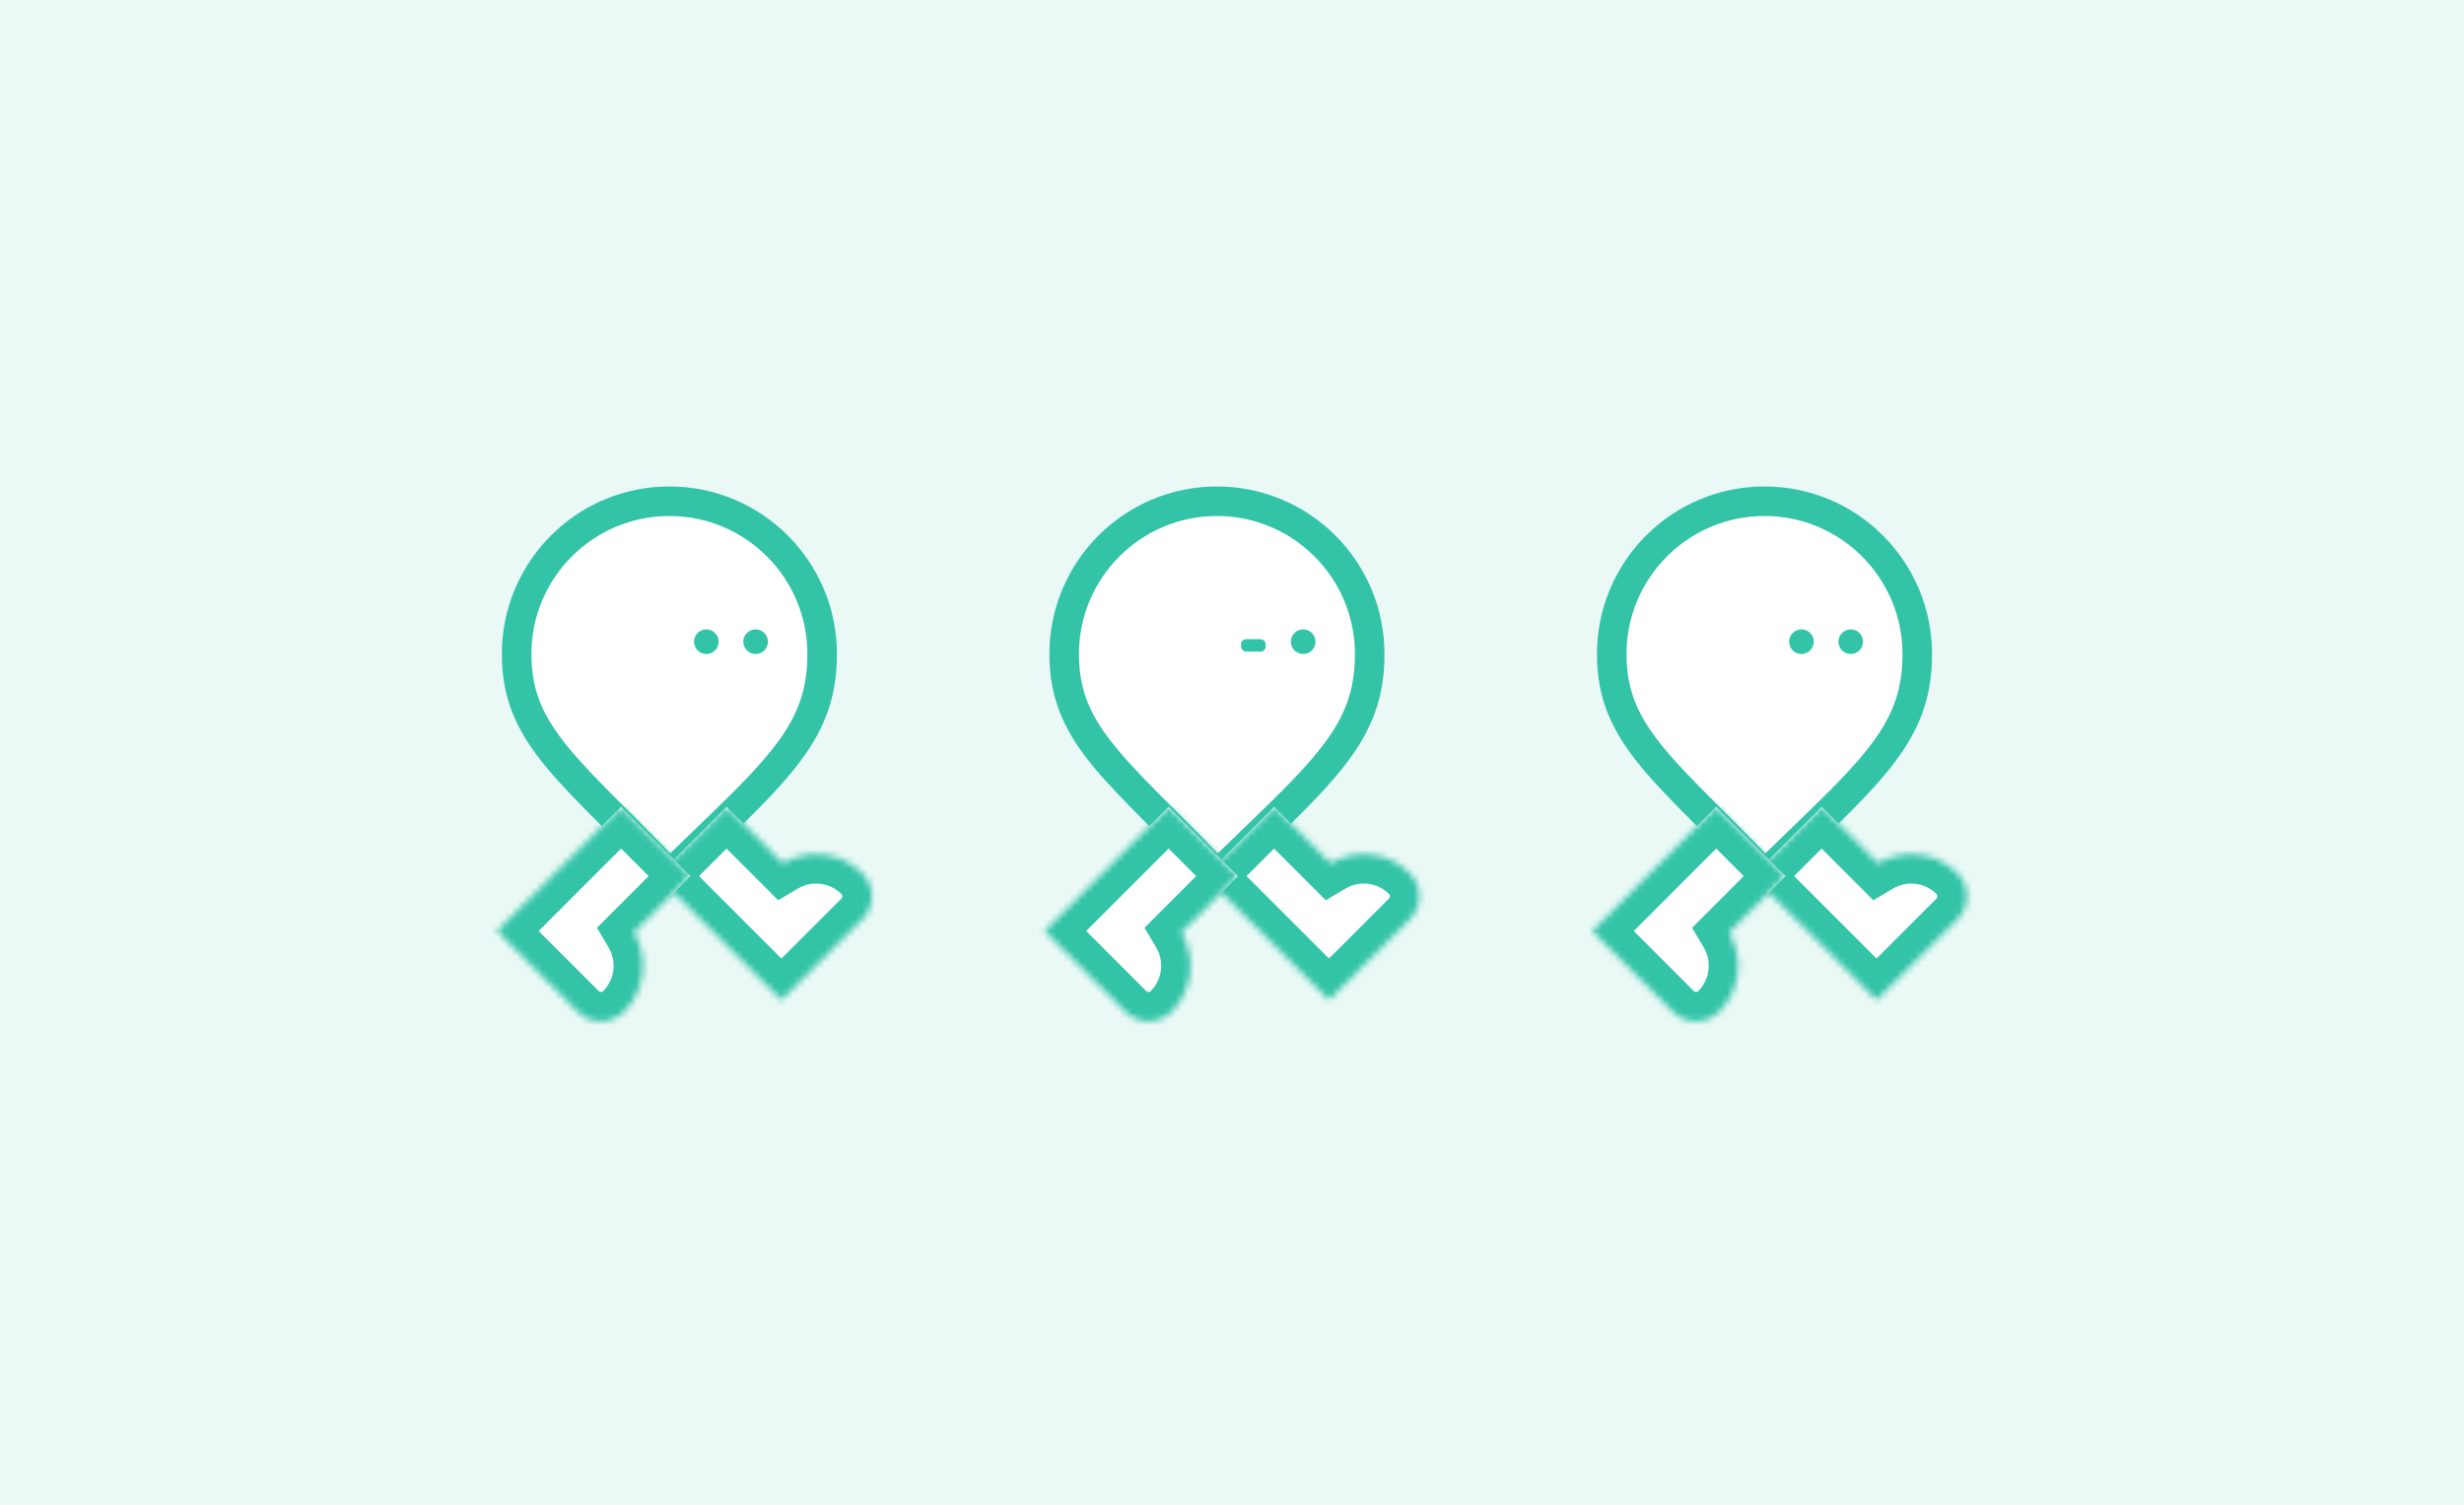 <svg width="393" height="240" viewBox="0 0 393 240" fill="none" xmlns="http://www.w3.org/2000/svg">
<rect width="393" height="240" fill="#EAF9F6"/>
<path d="M131.131 104.325C131.131 111.081 129.104 115.857 124.898 121.124C121.775 125.037 117.569 129.089 112.138 134.32C110.485 135.913 108.718 137.615 106.833 139.455C103.77 136.224 100.941 133.392 98.39 130.84C98.014 130.463 97.644 130.092 97.279 129.727C93.99 126.43 91.241 123.63 89.014 120.946C84.642 115.678 82.399 111.008 82.399 104.325C82.399 90.859 93.309 79.946 106.765 79.946C120.221 79.946 131.131 90.859 131.131 104.325Z" fill="white" stroke="#33C4A8" stroke-width="4.716"/>
<ellipse cx="112.66" cy="102.347" rx="1.965" ry="1.965" fill="#33C4A8"/>
<ellipse cx="120.52" cy="102.347" rx="1.965" ry="1.965" fill="#33C4A8"/>
<mask id="path-4-inside-1_1450_1169" fill="white">
<path fill-rule="evenodd" clip-rule="evenodd" d="M115.881 128.678L104.819 139.74L124.623 159.544L124.866 159.301L124.878 159.313L137.551 146.64C139.587 144.604 139.587 141.302 137.551 139.266C134.111 135.826 128.866 135.291 124.865 137.662L115.881 128.678Z"/>
</mask>
<path fill-rule="evenodd" clip-rule="evenodd" d="M115.881 128.678L104.819 139.74L124.623 159.544L124.866 159.301L124.878 159.313L137.551 146.64C139.587 144.604 139.587 141.302 137.551 139.266C134.111 135.826 128.866 135.291 124.865 137.662L115.881 128.678Z" fill="white"/>
<path d="M104.819 139.74L101.484 136.405L98.149 139.74L101.484 143.074L104.819 139.74ZM115.881 128.678L119.215 125.343L115.881 122.008L112.546 125.343L115.881 128.678ZM124.623 159.544L121.288 162.878L124.623 166.213L127.958 162.878L124.623 159.544ZM124.866 159.301L128.201 155.966L124.866 152.631L121.531 155.966L124.866 159.301ZM124.878 159.313L121.543 162.648L124.878 165.982L128.213 162.648L124.878 159.313ZM137.551 146.64L134.216 143.306V143.306L137.551 146.64ZM137.551 139.266L140.886 135.931V135.931L137.551 139.266ZM124.865 137.662L121.53 140.997L124.119 143.586L127.269 141.719L124.865 137.662ZM108.154 143.074L119.215 132.012L112.546 125.343L101.484 136.405L108.154 143.074ZM127.958 156.209L108.154 136.405L101.484 143.074L121.288 162.878L127.958 156.209ZM121.531 155.966L121.288 156.209L127.958 162.878L128.201 162.635L121.531 155.966ZM128.213 155.978L128.201 155.966L121.531 162.635L121.543 162.648L128.213 155.978ZM134.216 143.306L121.543 155.978L128.213 162.648L140.886 149.975L134.216 143.306ZM134.216 142.6C134.411 142.795 134.411 143.111 134.216 143.306L140.886 149.975C144.764 146.097 144.764 139.809 140.886 135.931L134.216 142.6ZM127.269 141.719C129.462 140.42 132.336 140.721 134.216 142.6L140.886 135.931C135.886 130.931 128.27 130.162 122.461 133.605L127.269 141.719ZM112.546 132.012L121.53 140.997L128.2 134.327L119.215 125.343L112.546 132.012Z" fill="#33C4A8" mask="url(#path-4-inside-1_1450_1169)"/>
<mask id="path-6-inside-2_1450_1169" fill="white">
<path fill-rule="evenodd" clip-rule="evenodd" d="M110.121 139.74L99.059 128.678L79.255 148.482L79.498 148.725L79.486 148.737L92.158 161.41C94.195 163.446 97.497 163.446 99.533 161.41C102.973 157.97 103.507 152.725 101.137 148.724L110.121 139.74Z"/>
</mask>
<path fill-rule="evenodd" clip-rule="evenodd" d="M110.121 139.74L99.059 128.678L79.255 148.482L79.498 148.725L79.486 148.737L92.158 161.41C94.195 163.446 97.497 163.446 99.533 161.41C102.973 157.97 103.507 152.725 101.137 148.724L110.121 139.74Z" fill="white"/>
<path d="M99.059 128.678L102.394 125.343L99.059 122.008L95.725 125.343L99.059 128.678ZM110.121 139.74L113.456 143.074L116.791 139.74L113.456 136.405L110.121 139.74ZM79.255 148.482L75.921 145.147L72.586 148.482L75.921 151.817L79.255 148.482ZM79.498 148.725L82.833 152.059L86.168 148.725L82.833 145.39L79.498 148.725ZM79.486 148.737L76.151 145.402L72.816 148.737L76.151 152.072L79.486 148.737ZM92.158 161.41L88.824 164.745L88.824 164.745L92.158 161.41ZM99.533 161.41L96.198 158.075L96.198 158.075L99.533 161.41ZM101.137 148.724L97.802 145.389L95.213 147.978L97.079 151.128L101.137 148.724ZM95.725 132.012L106.786 143.074L113.456 136.405L102.394 125.343L95.725 132.012ZM82.59 151.817L102.394 132.012L95.725 125.343L75.921 145.147L82.59 151.817ZM82.833 145.39L82.59 145.147L75.921 151.817L76.163 152.059L82.833 145.39ZM82.82 152.072L82.833 152.059L76.163 145.39L76.151 145.402L82.82 152.072ZM95.493 158.075L82.82 145.402L76.151 152.072L88.824 164.745L95.493 158.075ZM96.198 158.075C96.004 158.27 95.688 158.27 95.493 158.075L88.824 164.745C92.702 168.623 98.99 168.623 102.868 164.745L96.198 158.075ZM97.079 151.128C98.379 153.321 98.078 156.195 96.198 158.075L102.868 164.745C107.868 159.745 108.636 152.129 105.194 146.32L97.079 151.128ZM106.786 136.405L97.802 145.389L104.471 152.059L113.456 143.074L106.786 136.405Z" fill="#33C4A8" mask="url(#path-6-inside-2_1450_1169)"/>
<path d="M218.464 104.325C218.464 111.081 216.437 115.857 212.232 121.124C209.108 125.037 204.902 129.089 199.472 134.32C197.818 135.913 196.051 137.615 194.167 139.455C191.103 136.224 188.274 133.392 185.724 130.84C185.347 130.463 184.977 130.092 184.613 129.727C181.323 126.43 178.575 123.63 176.347 120.946C171.976 115.678 169.733 111.008 169.733 104.325C169.733 90.859 180.643 79.946 194.099 79.946C207.554 79.946 218.464 90.859 218.464 104.325Z" fill="white" stroke="#33C4A8" stroke-width="4.716"/>
<mask id="path-9-inside-3_1450_1169" fill="white">
<path fill-rule="evenodd" clip-rule="evenodd" d="M203.214 128.678L192.152 139.74L211.956 159.544L212.199 159.301L212.212 159.313L224.884 146.64C226.921 144.604 226.921 141.302 224.884 139.266C221.445 135.826 216.199 135.291 212.198 137.662L203.214 128.678Z"/>
</mask>
<path fill-rule="evenodd" clip-rule="evenodd" d="M203.214 128.678L192.152 139.74L211.956 159.544L212.199 159.301L212.212 159.313L224.884 146.64C226.921 144.604 226.921 141.302 224.884 139.266C221.445 135.826 216.199 135.291 212.198 137.662L203.214 128.678Z" fill="white"/>
<path d="M192.152 139.74L188.818 136.405L185.483 139.74L188.818 143.074L192.152 139.74ZM203.214 128.678L206.549 125.343L203.214 122.008L199.879 125.343L203.214 128.678ZM211.956 159.544L208.622 162.878L211.956 166.213L215.291 162.878L211.956 159.544ZM212.199 159.301L215.534 155.966L212.199 152.631L208.865 155.966L212.199 159.301ZM212.212 159.313L208.877 162.648L212.212 165.982L215.546 162.648L212.212 159.313ZM224.884 146.64L221.55 143.306L224.884 146.64ZM224.884 139.266L228.219 135.931V135.931L224.884 139.266ZM212.198 137.662L208.864 140.997L211.453 143.586L214.603 141.719L212.198 137.662ZM195.487 143.074L206.549 132.012L199.879 125.343L188.818 136.405L195.487 143.074ZM215.291 156.209L195.487 136.405L188.818 143.074L208.622 162.878L215.291 156.209ZM208.865 155.966L208.622 156.209L215.291 162.878L215.534 162.635L208.865 155.966ZM215.546 155.978L215.534 155.966L208.865 162.635L208.877 162.648L215.546 155.978ZM221.55 143.306L208.877 155.978L215.546 162.648L228.219 149.975L221.55 143.306ZM221.55 142.6C221.744 142.795 221.744 143.111 221.55 143.306L228.219 149.975C232.097 146.097 232.097 139.809 228.219 135.931L221.55 142.6ZM214.603 141.719C216.795 140.42 219.67 140.721 221.55 142.6L228.219 135.931C223.219 130.931 215.604 130.162 209.794 133.605L214.603 141.719ZM199.879 132.012L208.864 140.997L215.533 134.327L206.549 125.343L199.879 132.012Z" fill="#33C4A8" mask="url(#path-9-inside-3_1450_1169)"/>
<mask id="path-11-inside-4_1450_1169" fill="white">
<path fill-rule="evenodd" clip-rule="evenodd" d="M197.454 139.74L186.392 128.678L166.588 148.482L166.831 148.725L166.819 148.737L179.492 161.41C181.528 163.446 184.83 163.446 186.866 161.41C190.306 157.97 190.841 152.725 188.47 148.724L197.454 139.74Z"/>
</mask>
<path fill-rule="evenodd" clip-rule="evenodd" d="M197.454 139.74L186.392 128.678L166.588 148.482L166.831 148.725L166.819 148.737L179.492 161.41C181.528 163.446 184.83 163.446 186.866 161.41C190.306 157.97 190.841 152.725 188.47 148.724L197.454 139.74Z" fill="white"/>
<path d="M186.392 128.678L189.727 125.343L186.392 122.008L183.058 125.343L186.392 128.678ZM197.454 139.74L200.789 143.074L204.124 139.74L200.789 136.405L197.454 139.74ZM166.588 148.482L163.254 145.147L159.919 148.482L163.254 151.817L166.588 148.482ZM166.831 148.725L170.166 152.06L173.501 148.725L170.166 145.39L166.831 148.725ZM166.819 148.737L163.484 145.402L160.149 148.737L163.484 152.072L166.819 148.737ZM179.492 161.41L176.157 164.745L176.157 164.745L179.492 161.41ZM186.866 161.41L190.201 164.745L190.201 164.745L186.866 161.41ZM188.47 148.724L185.135 145.389L182.546 147.978L184.413 151.128L188.47 148.724ZM183.058 132.012L194.119 143.074L200.789 136.405L189.727 125.343L183.058 132.012ZM169.923 151.817L189.727 132.012L183.058 125.343L163.254 145.147L169.923 151.817ZM170.166 145.39L169.923 145.147L163.254 151.817L163.497 152.06L170.166 145.39ZM170.154 152.072L170.166 152.06L163.497 145.39L163.484 145.402L170.154 152.072ZM182.826 158.075L170.154 145.402L163.484 152.072L176.157 164.745L182.826 158.075ZM183.531 158.075C183.337 158.27 183.021 158.27 182.826 158.075L176.157 164.745C180.035 168.623 186.323 168.623 190.201 164.745L183.531 158.075ZM184.413 151.128C185.712 153.321 185.411 156.195 183.531 158.075L190.201 164.745C195.201 159.745 195.969 152.129 192.527 146.32L184.413 151.128ZM194.119 136.405L185.135 145.389L191.805 152.059L200.789 143.074L194.119 136.405Z" fill="#33C4A8" mask="url(#path-11-inside-4_1450_1169)"/>
<rect x="197.941" y="101.954" width="3.93" height="1.965" rx="0.786" fill="#33C4A8"/>
<ellipse cx="207.854" cy="102.347" rx="1.965" ry="1.965" fill="#33C4A8"/>
<path d="M305.798 104.325C305.798 111.081 303.771 115.857 299.566 121.124C296.442 125.037 292.236 129.089 286.806 134.32C285.152 135.913 283.385 137.615 281.501 139.455C278.437 136.224 275.608 133.392 273.058 130.84C272.681 130.463 272.311 130.092 271.947 129.727C268.657 126.43 265.908 123.63 263.681 120.946C259.31 115.678 257.066 111.008 257.066 104.325C257.066 90.859 267.977 79.946 281.432 79.946C294.888 79.946 305.798 90.859 305.798 104.325Z" fill="white" stroke="#33C4A8" stroke-width="4.716"/>
<mask id="path-16-inside-5_1450_1169" fill="white">
<path fill-rule="evenodd" clip-rule="evenodd" d="M290.548 128.678L279.486 139.74L299.29 159.544L299.533 159.301L299.546 159.313L312.218 146.64C314.255 144.604 314.255 141.302 312.218 139.266C308.778 135.826 303.533 135.291 299.532 137.662L290.548 128.678Z"/>
</mask>
<path fill-rule="evenodd" clip-rule="evenodd" d="M290.548 128.678L279.486 139.74L299.29 159.544L299.533 159.301L299.546 159.313L312.218 146.64C314.255 144.604 314.255 141.302 312.218 139.266C308.778 135.826 303.533 135.291 299.532 137.662L290.548 128.678Z" fill="white"/>
<path d="M279.486 139.74L276.152 136.405L272.817 139.74L276.152 143.074L279.486 139.74ZM290.548 128.678L293.883 125.343L290.548 122.008L287.213 125.343L290.548 128.678ZM299.29 159.544L295.956 162.878L299.29 166.213L302.625 162.878L299.29 159.544ZM299.533 159.301L302.868 155.966L299.533 152.631L296.199 155.966L299.533 159.301ZM299.546 159.313L296.211 162.648L299.546 165.982L302.88 162.648L299.546 159.313ZM312.218 146.64L308.884 143.306L312.218 146.64ZM312.218 139.266L315.553 135.931V135.931L312.218 139.266ZM299.532 137.662L296.198 140.997L298.787 143.586L301.937 141.719L299.532 137.662ZM282.821 143.074L293.883 132.012L287.213 125.343L276.152 136.405L282.821 143.074ZM302.625 156.209L282.821 136.405L276.152 143.074L295.956 162.878L302.625 156.209ZM296.199 155.966L295.956 156.209L302.625 162.878L302.868 162.635L296.199 155.966ZM302.88 155.978L302.868 155.966L296.199 162.635L296.211 162.648L302.88 155.978ZM308.884 143.306L296.211 155.978L302.88 162.648L315.553 149.975L308.884 143.306ZM308.884 142.6C309.078 142.795 309.078 143.111 308.884 143.306L315.553 149.975C319.431 146.097 319.431 139.809 315.553 135.931L308.884 142.6ZM301.937 141.719C304.129 140.42 307.004 140.721 308.884 142.6L315.553 135.931C310.553 130.931 302.938 130.162 297.128 133.605L301.937 141.719ZM287.213 132.012L296.198 140.997L302.867 134.327L293.883 125.343L287.213 132.012Z" fill="#33C4A8" mask="url(#path-16-inside-5_1450_1169)"/>
<mask id="path-18-inside-6_1450_1169" fill="white">
<path fill-rule="evenodd" clip-rule="evenodd" d="M284.788 139.74L273.726 128.678L253.922 148.482L254.165 148.725L254.152 148.737L266.825 161.41C268.861 163.446 272.163 163.446 274.199 161.41C277.639 157.97 278.174 152.725 275.803 148.724L284.788 139.74Z"/>
</mask>
<path fill-rule="evenodd" clip-rule="evenodd" d="M284.788 139.74L273.726 128.678L253.922 148.482L254.165 148.725L254.152 148.737L266.825 161.41C268.861 163.446 272.163 163.446 274.199 161.41C277.639 157.97 278.174 152.725 275.803 148.724L284.788 139.74Z" fill="white"/>
<path d="M273.726 128.678L277.061 125.343L273.726 122.008L270.391 125.343L273.726 128.678ZM284.788 139.74L288.122 143.074L291.457 139.74L288.122 136.405L284.788 139.74ZM253.922 148.482L250.587 145.147L247.252 148.482L250.587 151.817L253.922 148.482ZM254.165 148.725L257.499 152.059L260.834 148.725L257.499 145.39L254.165 148.725ZM254.152 148.737L250.817 145.402L247.483 148.737L250.817 152.072L254.152 148.737ZM266.825 161.41L263.49 164.745L263.49 164.745L266.825 161.41ZM274.199 161.41L270.865 158.075L270.865 158.075L274.199 161.41ZM275.803 148.724L272.469 145.389L269.88 147.978L271.746 151.128L275.803 148.724ZM270.391 132.012L281.453 143.074L288.122 136.405L277.061 125.343L270.391 132.012ZM257.256 151.817L277.061 132.012L270.391 125.343L250.587 145.147L257.256 151.817ZM257.499 145.39L257.256 145.147L250.587 151.817L250.83 152.059L257.499 145.39ZM257.487 152.072L257.499 152.059L250.83 145.39L250.817 145.402L257.487 152.072ZM270.16 158.075L257.487 145.402L250.817 152.072L263.49 164.745L270.16 158.075ZM270.865 158.075C270.67 158.27 270.354 158.27 270.16 158.075L263.49 164.745C267.368 168.623 273.656 168.623 277.534 164.745L270.865 158.075ZM271.746 151.128C273.045 153.321 272.745 156.195 270.865 158.075L277.534 164.745C282.534 159.745 283.303 152.129 279.86 146.32L271.746 151.128ZM281.453 136.405L272.469 145.389L279.138 152.059L288.122 143.074L281.453 136.405Z" fill="#33C4A8" mask="url(#path-18-inside-6_1450_1169)"/>
<ellipse cx="287.327" cy="102.347" rx="1.965" ry="1.965" fill="#33C4A8"/>
<ellipse cx="295.187" cy="102.347" rx="1.965" ry="1.965" fill="#33C4A8"/>
</svg>
